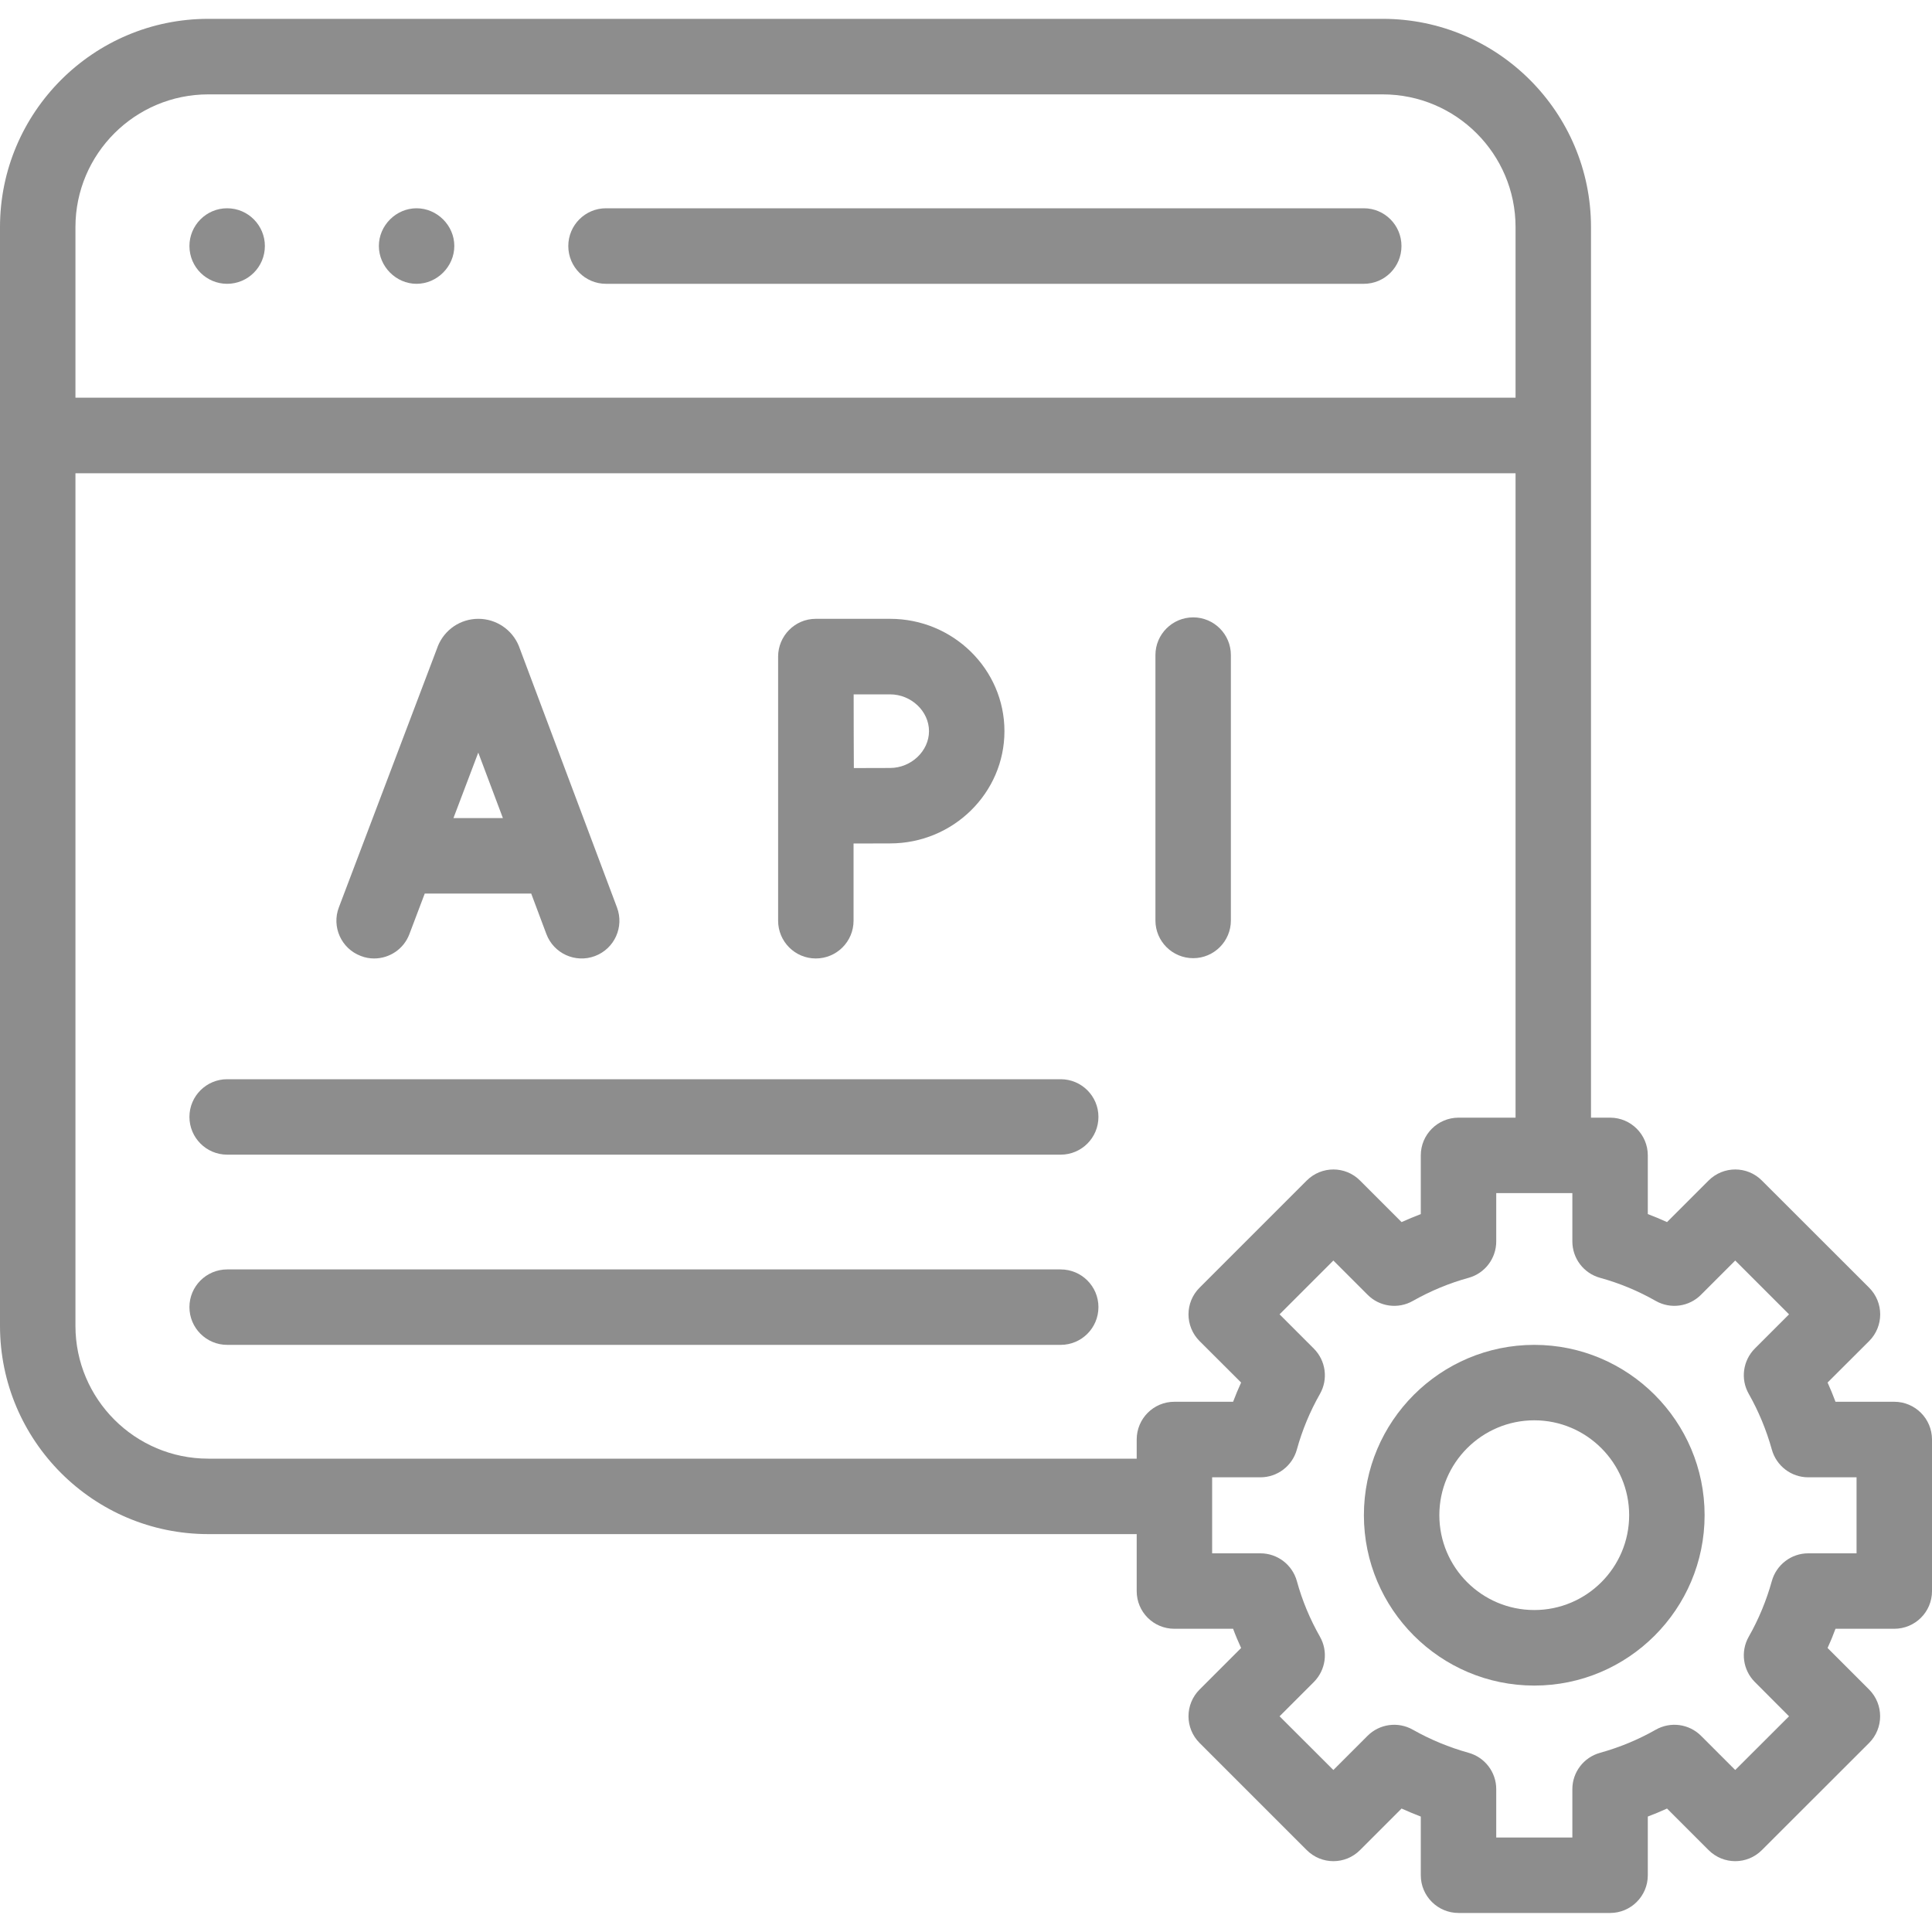 <svg xmlns="http://www.w3.org/2000/svg" width="20" height="20" viewBox="0 0 20 20" fill="none">
  <path d="M2.351 2.156C2.134 2.156 1.961 2.334 1.961 2.546C1.961 2.767 2.14 2.938 2.351 2.938C2.566 2.938 2.742 2.764 2.742 2.546C2.742 2.336 2.571 2.156 2.351 2.156Z" fill="#8D8D8D"/>
  <path d="M4.312 2.156C4.1 2.156 3.922 2.334 3.922 2.546C3.922 2.759 4.1 2.938 4.312 2.938C4.525 2.938 4.703 2.759 4.703 2.546C4.703 2.334 4.525 2.156 4.312 2.156Z" fill="#8D8D8D"/>
  <path d="M14.118 2.156H6.273C6.058 2.156 5.883 2.331 5.883 2.547C5.883 2.763 6.058 2.938 6.273 2.938H14.118C14.334 2.938 14.508 2.763 14.508 2.547C14.508 2.331 14.334 2.156 14.118 2.156Z" fill="#8D8D8D"/>
  <path d="M19.609 14.511H19.001C18.976 14.444 18.949 14.378 18.919 14.312L19.349 13.883C19.502 13.73 19.502 13.483 19.349 13.33L18.239 12.221C18.087 12.068 17.84 12.068 17.687 12.221L17.257 12.651C17.192 12.621 17.125 12.594 17.058 12.568V11.96C17.058 11.745 16.883 11.57 16.668 11.57H16.47V2.351C16.47 1.162 15.503 0.195 14.314 0.195H2.156C0.967 0.195 0 1.162 0 2.351V13.725C0 14.914 0.967 15.881 2.156 15.881H11.767V16.471C11.767 16.687 11.941 16.861 12.157 16.861H12.765C12.79 16.929 12.818 16.995 12.848 17.06L12.418 17.49C12.265 17.643 12.265 17.89 12.418 18.043L13.527 19.152C13.68 19.305 13.927 19.305 14.079 19.152L14.509 18.722C14.575 18.752 14.641 18.779 14.708 18.805V19.413C14.708 19.628 14.883 19.803 15.099 19.803H16.668C16.883 19.803 17.058 19.628 17.058 19.413V18.805C17.125 18.779 17.192 18.752 17.257 18.722L17.687 19.152C17.84 19.305 18.087 19.305 18.239 19.152L19.349 18.043C19.501 17.89 19.501 17.643 19.349 17.49L18.919 17.06C18.949 16.995 18.976 16.929 19.001 16.861H19.609C19.825 16.861 20 16.687 20 16.471V14.902C20 14.686 19.825 14.511 19.609 14.511ZM0.781 2.351C0.781 1.593 1.398 0.977 2.156 0.977H14.314C15.072 0.977 15.689 1.593 15.689 2.351V4.117H0.781V2.351ZM11.767 14.902V15.1H2.156C1.398 15.1 0.781 14.483 0.781 13.725V4.899H15.689V11.57H15.099C14.883 11.57 14.708 11.745 14.708 11.96V12.568C14.641 12.594 14.575 12.621 14.509 12.651L14.079 12.221C13.927 12.068 13.68 12.068 13.527 12.221L12.418 13.33C12.265 13.482 12.265 13.73 12.418 13.883L12.848 14.312C12.818 14.378 12.79 14.444 12.765 14.511H12.157C11.941 14.511 11.767 14.686 11.767 14.902ZM19.219 16.08H18.718C18.543 16.08 18.389 16.198 18.342 16.367C18.286 16.568 18.206 16.762 18.103 16.943C18.016 17.096 18.042 17.288 18.166 17.412L18.52 17.767L17.963 18.323L17.609 17.969C17.485 17.845 17.293 17.819 17.14 17.906C16.959 18.009 16.765 18.089 16.564 18.145C16.394 18.192 16.277 18.346 16.277 18.521V19.022H15.489V18.521C15.489 18.346 15.372 18.192 15.203 18.145C15.002 18.089 14.808 18.009 14.626 17.906C14.473 17.819 14.281 17.845 14.157 17.969L13.803 18.323L13.246 17.767L13.6 17.413C13.725 17.288 13.751 17.096 13.664 16.943C13.561 16.762 13.48 16.568 13.425 16.367C13.378 16.198 13.224 16.08 13.048 16.08H12.548V15.293H13.048C13.224 15.293 13.378 15.175 13.425 15.006C13.48 14.805 13.561 14.611 13.664 14.43C13.751 14.277 13.725 14.085 13.6 13.96L13.246 13.606L13.803 13.049L14.157 13.403C14.281 13.528 14.473 13.554 14.626 13.467C14.808 13.364 15.002 13.283 15.203 13.228C15.372 13.181 15.489 13.027 15.489 12.851V12.351H16.277V12.851C16.277 13.027 16.394 13.181 16.564 13.228C16.765 13.283 16.959 13.364 17.14 13.467C17.293 13.554 17.485 13.528 17.609 13.403L17.963 13.049L18.52 13.606L18.166 13.96C18.042 14.085 18.016 14.277 18.103 14.429C18.206 14.611 18.286 14.805 18.342 15.006C18.389 15.175 18.543 15.293 18.718 15.293H19.219V16.08Z" fill="#8D8D8D"/>
  <path d="M15.883 13.922C14.91 13.922 14.119 14.713 14.119 15.685C14.119 16.658 14.91 17.449 15.883 17.449C16.855 17.449 17.646 16.658 17.646 15.685C17.646 14.713 16.855 13.922 15.883 13.922ZM15.883 16.667C15.341 16.667 14.9 16.227 14.9 15.685C14.9 15.144 15.341 14.703 15.883 14.703C16.424 14.703 16.865 15.144 16.865 15.685C16.865 16.227 16.424 16.667 15.883 16.667Z" fill="#8D8D8D"/>
  <path d="M10.98 11.172H2.352C2.136 11.172 1.961 11.347 1.961 11.562C1.961 11.778 2.136 11.953 2.352 11.953H10.98C11.196 11.953 11.371 11.778 11.371 11.562C11.371 11.347 11.196 11.172 10.98 11.172Z" fill="#8D8D8D"/>
  <path d="M10.98 13.141H2.352C2.136 13.141 1.961 13.316 1.961 13.531C1.961 13.747 2.136 13.922 2.352 13.922H10.98C11.196 13.922 11.371 13.747 11.371 13.531C11.371 13.316 11.196 13.141 10.98 13.141Z" fill="#8D8D8D"/>
  <path d="M3.735 9.896C3.78 9.914 3.827 9.922 3.873 9.922C4.031 9.922 4.179 9.826 4.238 9.67L4.397 9.25H5.499L5.656 9.669C5.732 9.871 5.957 9.973 6.159 9.897C6.361 9.821 6.463 9.596 6.387 9.394L5.375 6.698C5.373 6.694 5.372 6.691 5.371 6.687C5.301 6.517 5.136 6.406 4.952 6.406C4.952 6.406 4.952 6.406 4.952 6.406C4.767 6.406 4.603 6.517 4.533 6.688C4.532 6.691 4.531 6.694 4.53 6.697L3.508 9.393C3.431 9.594 3.533 9.82 3.735 9.896ZM4.951 7.791L5.206 8.469H4.694L4.951 7.791Z" fill="#8D8D8D"/>
  <path d="M12.742 9.529V6.781C12.742 6.566 12.567 6.391 12.352 6.391C12.136 6.391 11.961 6.566 11.961 6.781V9.529C11.961 9.744 12.136 9.919 12.352 9.919C12.567 9.919 12.742 9.744 12.742 9.529Z" fill="#8D8D8D"/>
  <path d="M8.445 9.922C8.661 9.922 8.836 9.747 8.836 9.531V8.732C8.977 8.731 9.125 8.731 9.214 8.731C9.867 8.731 10.398 8.209 10.398 7.569C10.398 6.928 9.867 6.406 9.214 6.406H8.445C8.226 6.406 8.055 6.586 8.055 6.797V9.531C8.055 9.747 8.23 9.922 8.445 9.922ZM9.214 7.188C9.432 7.188 9.617 7.362 9.617 7.569C9.617 7.775 9.432 7.95 9.214 7.95C9.125 7.95 8.98 7.95 8.839 7.951C8.837 7.586 8.838 7.649 8.837 7.188H9.214Z" fill="#8D8D8D"/>
</svg>